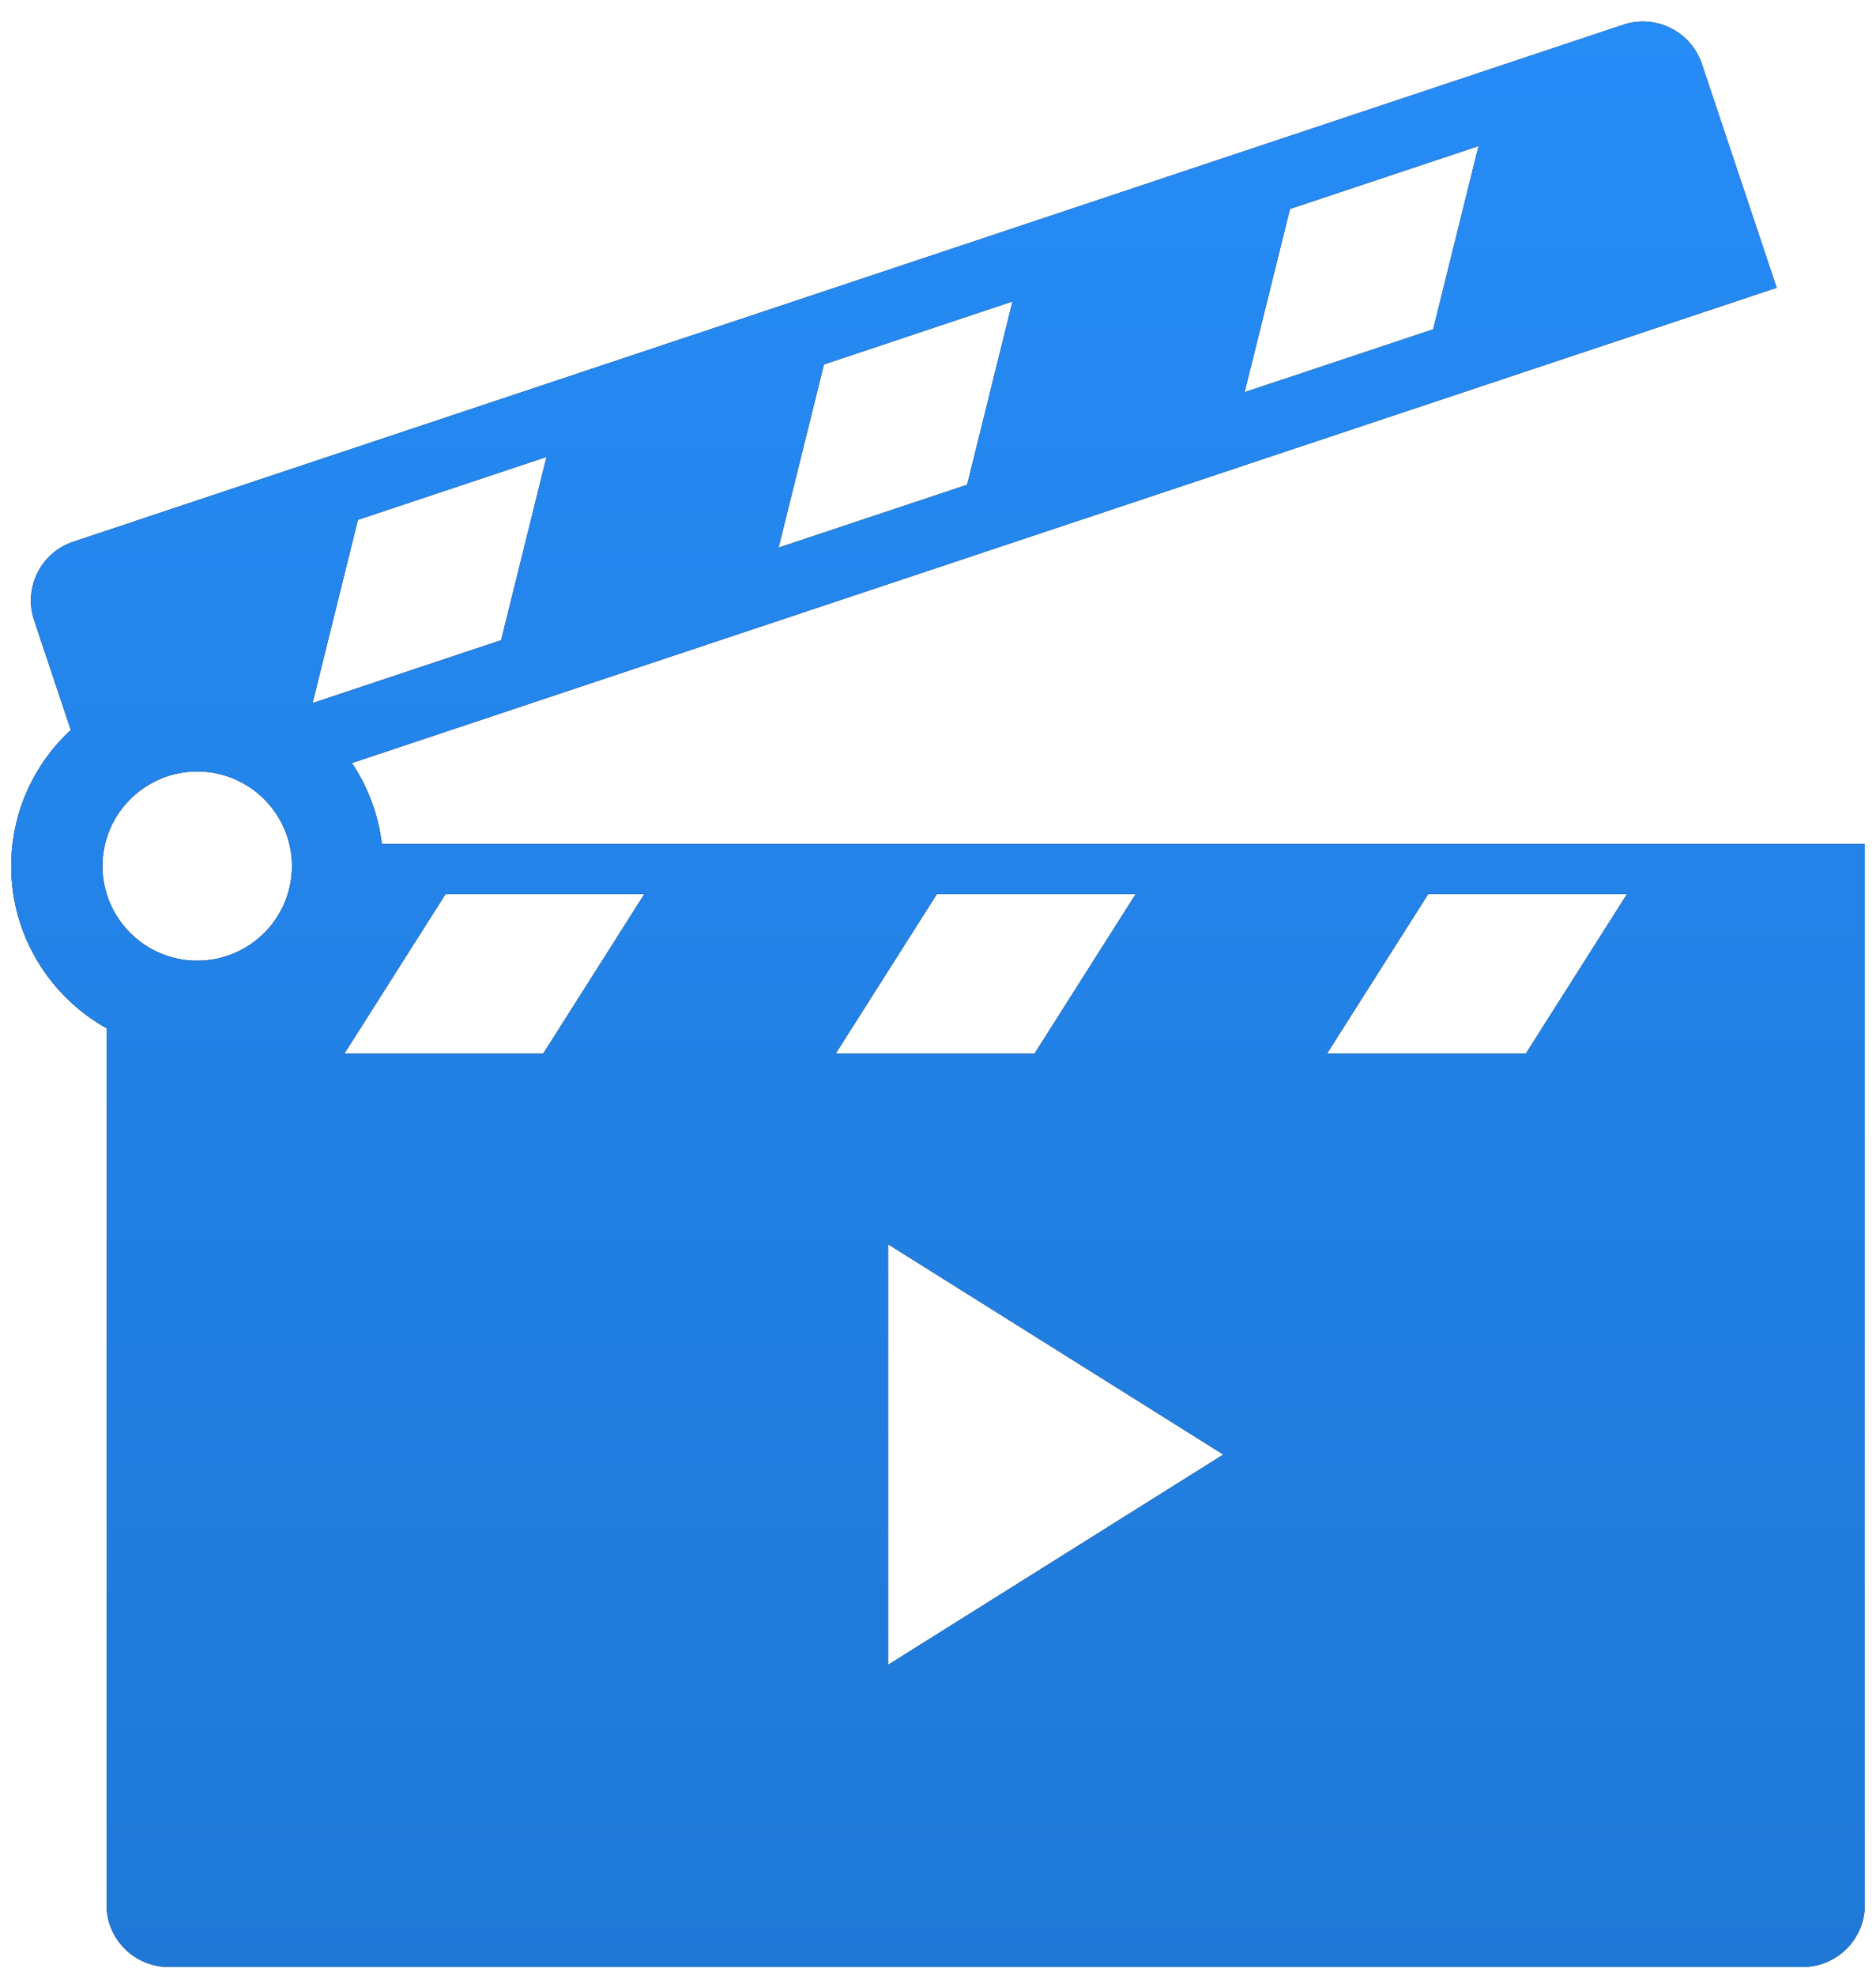 <svg 
 xmlns="http://www.w3.org/2000/svg"
 xmlns:xlink="http://www.w3.org/1999/xlink"
 width="57px" height="60px">
<defs>
<linearGradient id="PSgrad_0" x1="0%" x2="0%" y1="100%" y2="0%">
  <stop offset="0%" stop-color="rgb(31,120,214)" stop-opacity="1" />
  <stop offset="100%" stop-color="rgb(38,140,247)" stop-opacity="1" />
</linearGradient>

</defs>
<path fill-rule="evenodd"  fill="rgb(0, 0, 0)"
 d="M11.602,25.632 C11.495,24.730 11.174,23.892 10.691,23.172 L53.981,8.739 L51.709,1.943 C51.378,0.955 50.308,0.422 49.320,0.752 L2.230,16.451 C1.241,16.780 0.707,17.848 1.037,18.836 L2.151,22.168 C1.039,23.199 0.341,24.670 0.341,26.302 C0.341,28.416 1.511,30.260 3.238,31.227 L3.238,57.849 C3.238,58.891 4.084,59.735 5.126,59.735 L54.771,59.735 C55.813,59.735 56.659,58.891 56.659,57.849 L56.659,25.632 L11.602,25.632 ZM39.194,6.345 L44.925,4.434 L43.546,10.001 L37.815,11.911 L39.194,6.345 ZM25.034,11.066 L30.765,9.155 L29.386,14.721 L23.655,16.632 L25.034,11.066 ZM5.992,29.177 C4.405,29.177 3.113,27.888 3.113,26.302 C3.113,24.717 4.405,23.428 5.992,23.428 C7.580,23.428 8.871,24.717 8.871,26.302 C8.871,27.888 7.580,29.177 5.992,29.177 ZM10.874,15.787 L16.606,13.876 L15.227,19.442 L9.495,21.353 L10.874,15.787 ZM16.505,31.998 L10.462,31.998 L13.536,27.154 L19.578,27.154 L16.505,31.998 ZM28.464,27.154 L34.506,27.154 L31.433,31.998 L25.390,31.998 L28.464,27.154 ZM26.981,50.562 L26.981,37.786 L37.171,44.174 L26.981,50.562 ZM46.361,31.998 L40.318,31.998 L43.392,27.154 L49.434,27.154 L46.361,31.998 Z"/>
<path fill="url(#PSgrad_0)"
 d="M11.602,25.632 C11.495,24.730 11.174,23.892 10.691,23.172 L53.981,8.739 L51.709,1.943 C51.378,0.955 50.308,0.422 49.320,0.752 L2.230,16.451 C1.241,16.780 0.707,17.848 1.037,18.836 L2.151,22.168 C1.039,23.199 0.341,24.670 0.341,26.302 C0.341,28.416 1.511,30.260 3.238,31.227 L3.238,57.849 C3.238,58.891 4.084,59.735 5.126,59.735 L54.771,59.735 C55.813,59.735 56.659,58.891 56.659,57.849 L56.659,25.632 L11.602,25.632 ZM39.194,6.345 L44.925,4.434 L43.546,10.001 L37.815,11.911 L39.194,6.345 ZM25.034,11.066 L30.765,9.155 L29.386,14.721 L23.655,16.632 L25.034,11.066 ZM5.992,29.177 C4.405,29.177 3.113,27.888 3.113,26.302 C3.113,24.717 4.405,23.428 5.992,23.428 C7.580,23.428 8.871,24.717 8.871,26.302 C8.871,27.888 7.580,29.177 5.992,29.177 ZM10.874,15.787 L16.606,13.876 L15.227,19.442 L9.495,21.353 L10.874,15.787 ZM16.505,31.998 L10.462,31.998 L13.536,27.154 L19.578,27.154 L16.505,31.998 ZM28.464,27.154 L34.506,27.154 L31.433,31.998 L25.390,31.998 L28.464,27.154 ZM26.981,50.562 L26.981,37.786 L37.171,44.174 L26.981,50.562 ZM46.361,31.998 L40.318,31.998 L43.392,27.154 L49.434,27.154 L46.361,31.998 Z"/>
</svg>